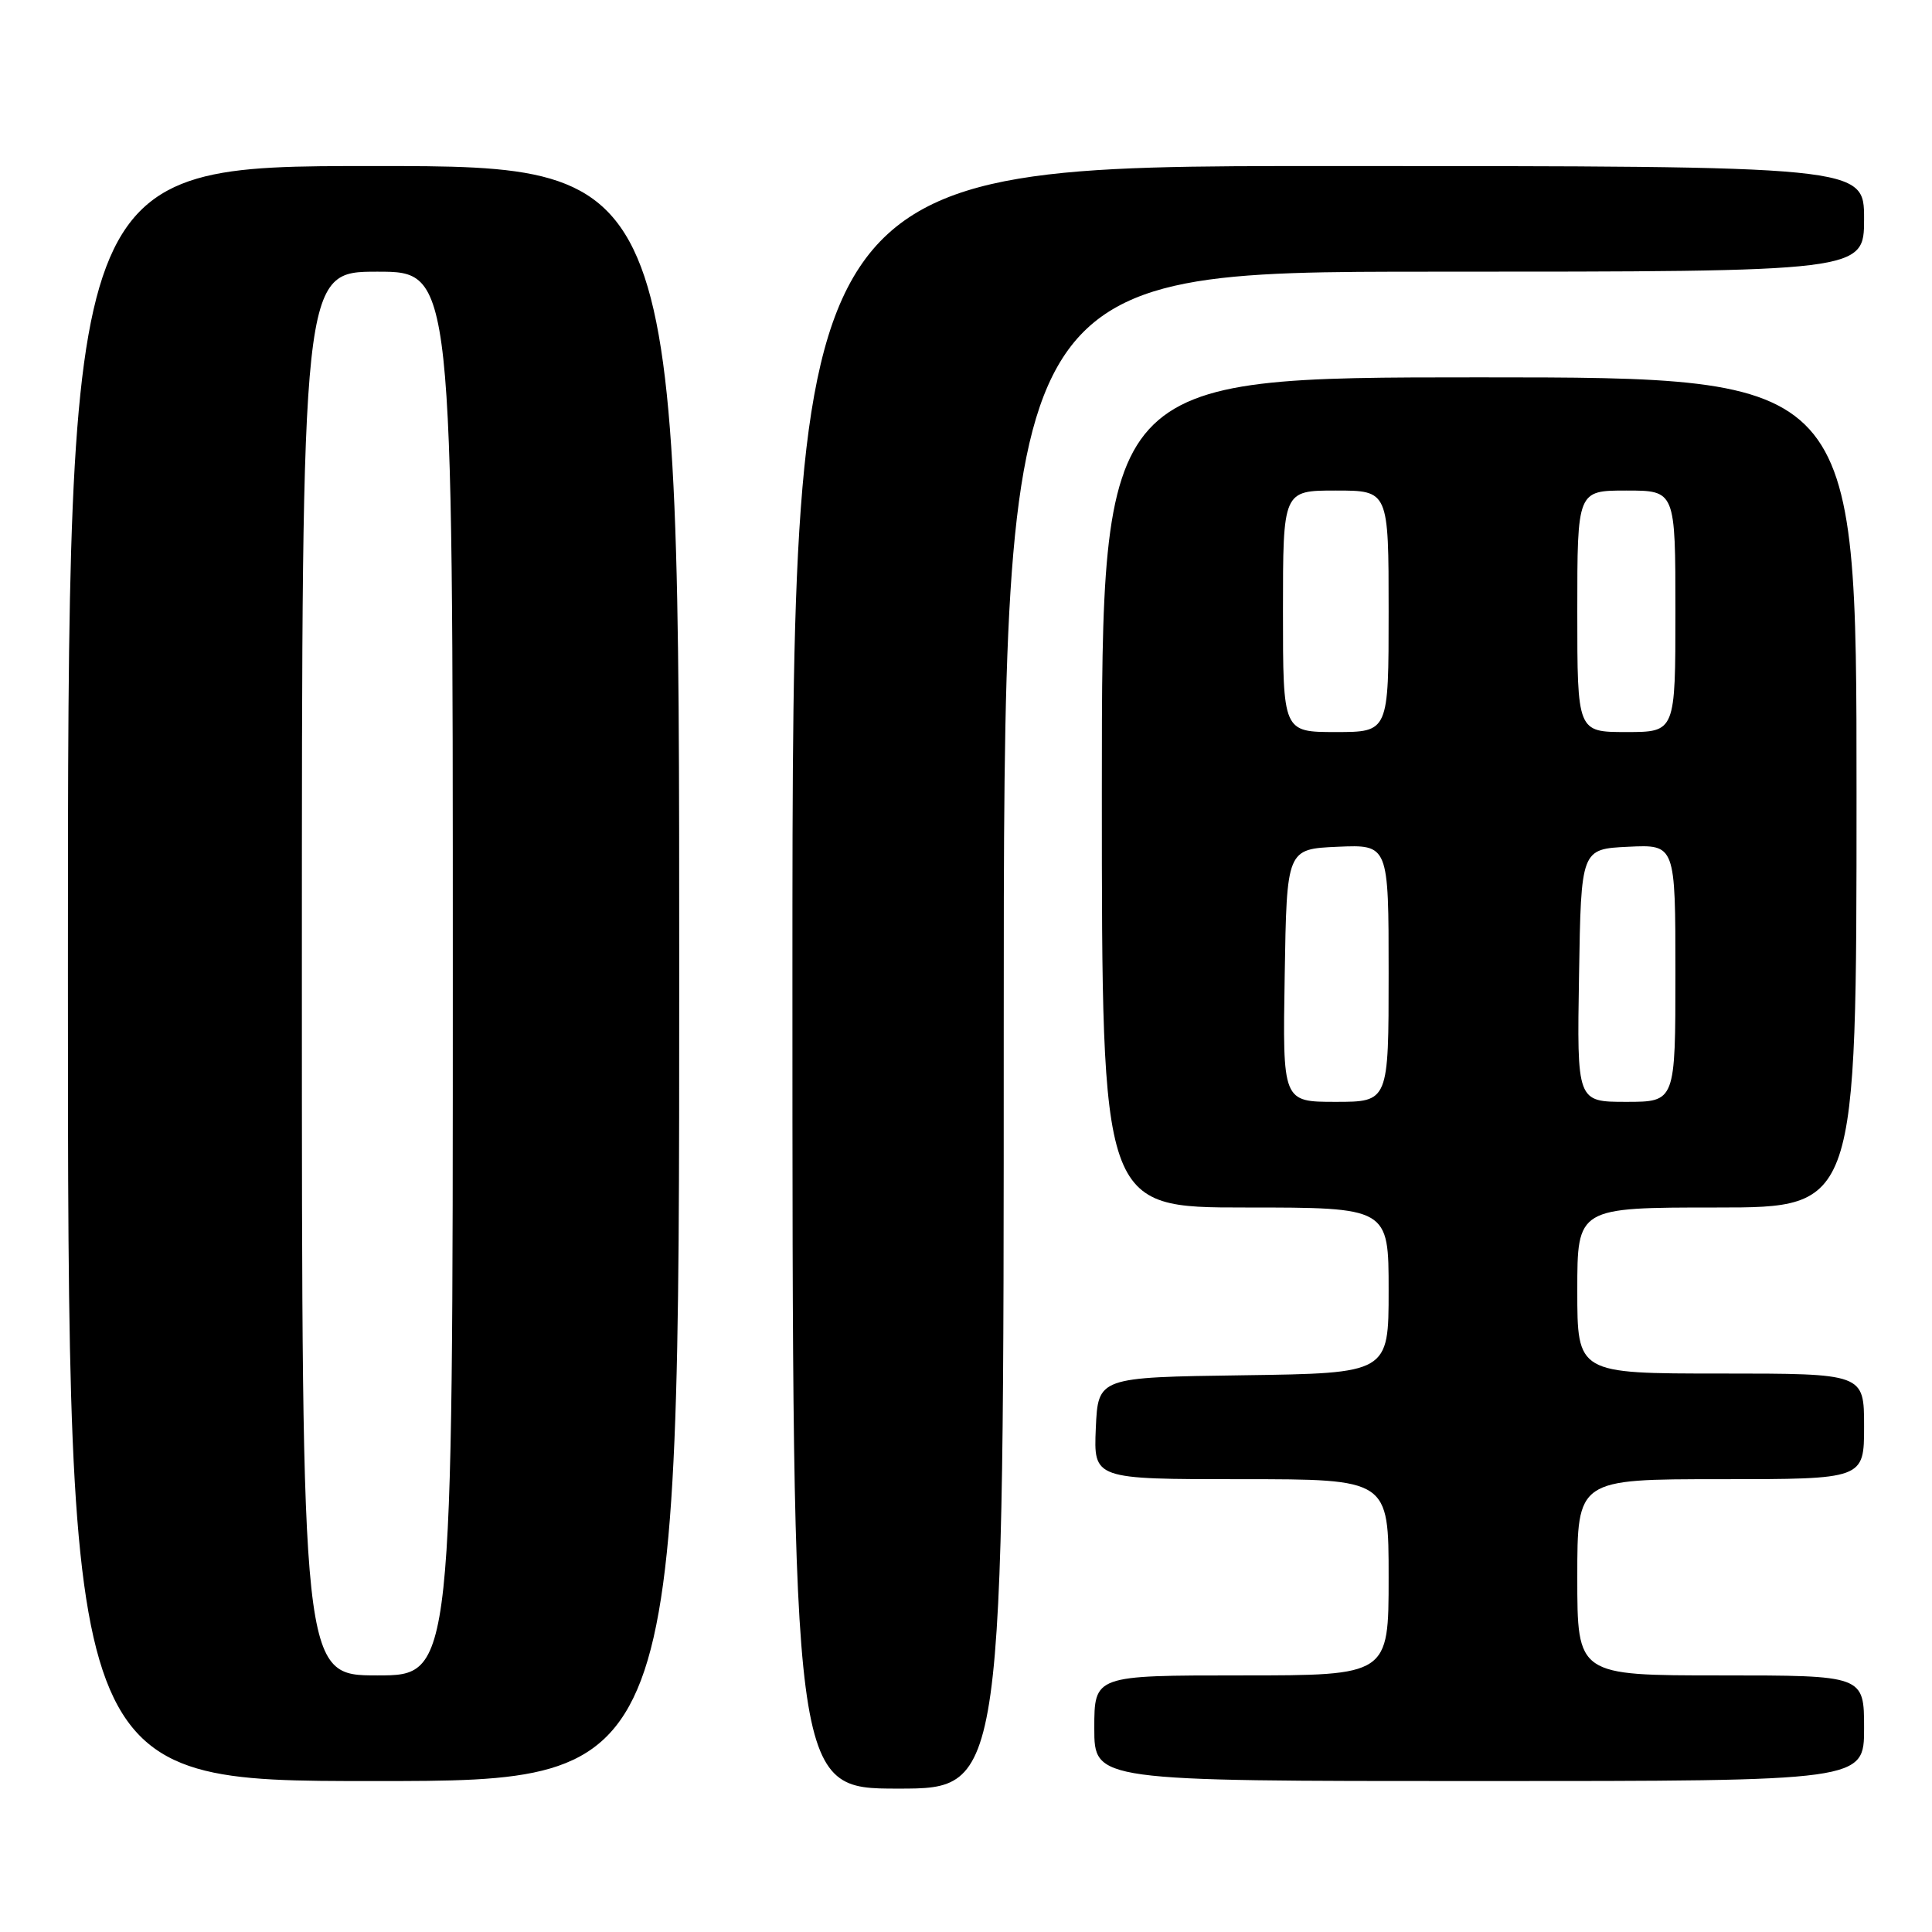 <?xml version="1.0" encoding="UTF-8" standalone="no"?>
<!DOCTYPE svg PUBLIC "-//W3C//DTD SVG 1.1//EN" "http://www.w3.org/Graphics/SVG/1.1/DTD/svg11.dtd" >
<svg xmlns="http://www.w3.org/2000/svg" xmlns:xlink="http://www.w3.org/1999/xlink" version="1.1" viewBox="0 0 256 256">
 <g >
 <path fill="currentColor"
d=" M 133.00 136.50 C 133.00 36.00 133.00 36.00 190.00 36.00 C 247.00 36.00 247.00 36.00 247.00 29.00 C 247.00 22.00 247.00 22.00 176.00 22.00 C 105.00 22.00 105.00 22.00 105.00 129.50 C 105.00 237.00 105.00 237.00 119.00 237.00 C 133.00 237.00 133.00 237.00 133.00 136.50 Z  M 90.00 129.00 C 90.00 22.00 90.00 22.00 49.50 22.00 C 9.00 22.00 9.00 22.00 9.00 129.00 C 9.00 236.00 9.00 236.00 49.50 236.00 C 90.00 236.00 90.00 236.00 90.00 129.00 Z  M 247.00 229.00 C 247.00 222.00 247.00 222.00 228.00 222.00 C 209.00 222.00 209.00 222.00 209.00 209.00 C 209.00 196.00 209.00 196.00 228.00 196.00 C 247.00 196.00 247.00 196.00 247.00 189.00 C 247.00 182.00 247.00 182.00 228.00 182.00 C 209.00 182.00 209.00 182.00 209.00 171.00 C 209.00 160.00 209.00 160.00 227.50 160.00 C 246.00 160.00 246.00 160.00 246.00 105.00 C 246.00 50.00 246.00 50.00 196.00 50.00 C 146.00 50.00 146.00 50.00 146.00 105.00 C 146.00 160.00 146.00 160.00 165.00 160.00 C 184.00 160.00 184.00 160.00 184.00 170.98 C 184.00 181.96 184.00 181.96 164.75 182.23 C 145.50 182.50 145.50 182.50 145.20 189.25 C 144.91 196.00 144.91 196.00 164.45 196.00 C 184.00 196.00 184.00 196.00 184.00 209.00 C 184.00 222.00 184.00 222.00 164.50 222.00 C 145.00 222.00 145.00 222.00 145.00 229.00 C 145.00 236.00 145.00 236.00 196.00 236.00 C 247.00 236.00 247.00 236.00 247.00 229.00 Z  M 40.00 129.00 C 40.00 36.00 40.00 36.00 50.00 36.00 C 60.00 36.00 60.00 36.00 60.00 129.00 C 60.00 222.00 60.00 222.00 50.00 222.00 C 40.00 222.00 40.00 222.00 40.00 129.00 Z  M 170.23 129.25 C 170.50 112.50 170.50 112.50 177.25 112.20 C 184.00 111.91 184.00 111.91 184.00 128.95 C 184.00 146.00 184.00 146.00 176.98 146.00 C 169.95 146.00 169.95 146.00 170.23 129.25 Z  M 209.23 129.25 C 209.50 112.50 209.50 112.50 215.75 112.20 C 222.00 111.90 222.00 111.90 222.00 128.95 C 222.00 146.00 222.00 146.00 215.48 146.00 C 208.95 146.00 208.95 146.00 209.23 129.25 Z  M 170.00 81.00 C 170.00 65.00 170.00 65.00 177.00 65.00 C 184.00 65.00 184.00 65.00 184.00 81.00 C 184.00 97.00 184.00 97.00 177.00 97.00 C 170.00 97.00 170.00 97.00 170.00 81.00 Z  M 209.00 81.00 C 209.00 65.00 209.00 65.00 215.50 65.00 C 222.00 65.00 222.00 65.00 222.00 81.00 C 222.00 97.00 222.00 97.00 215.50 97.00 C 209.00 97.00 209.00 97.00 209.00 81.00 Z "/>
</g>
</svg>